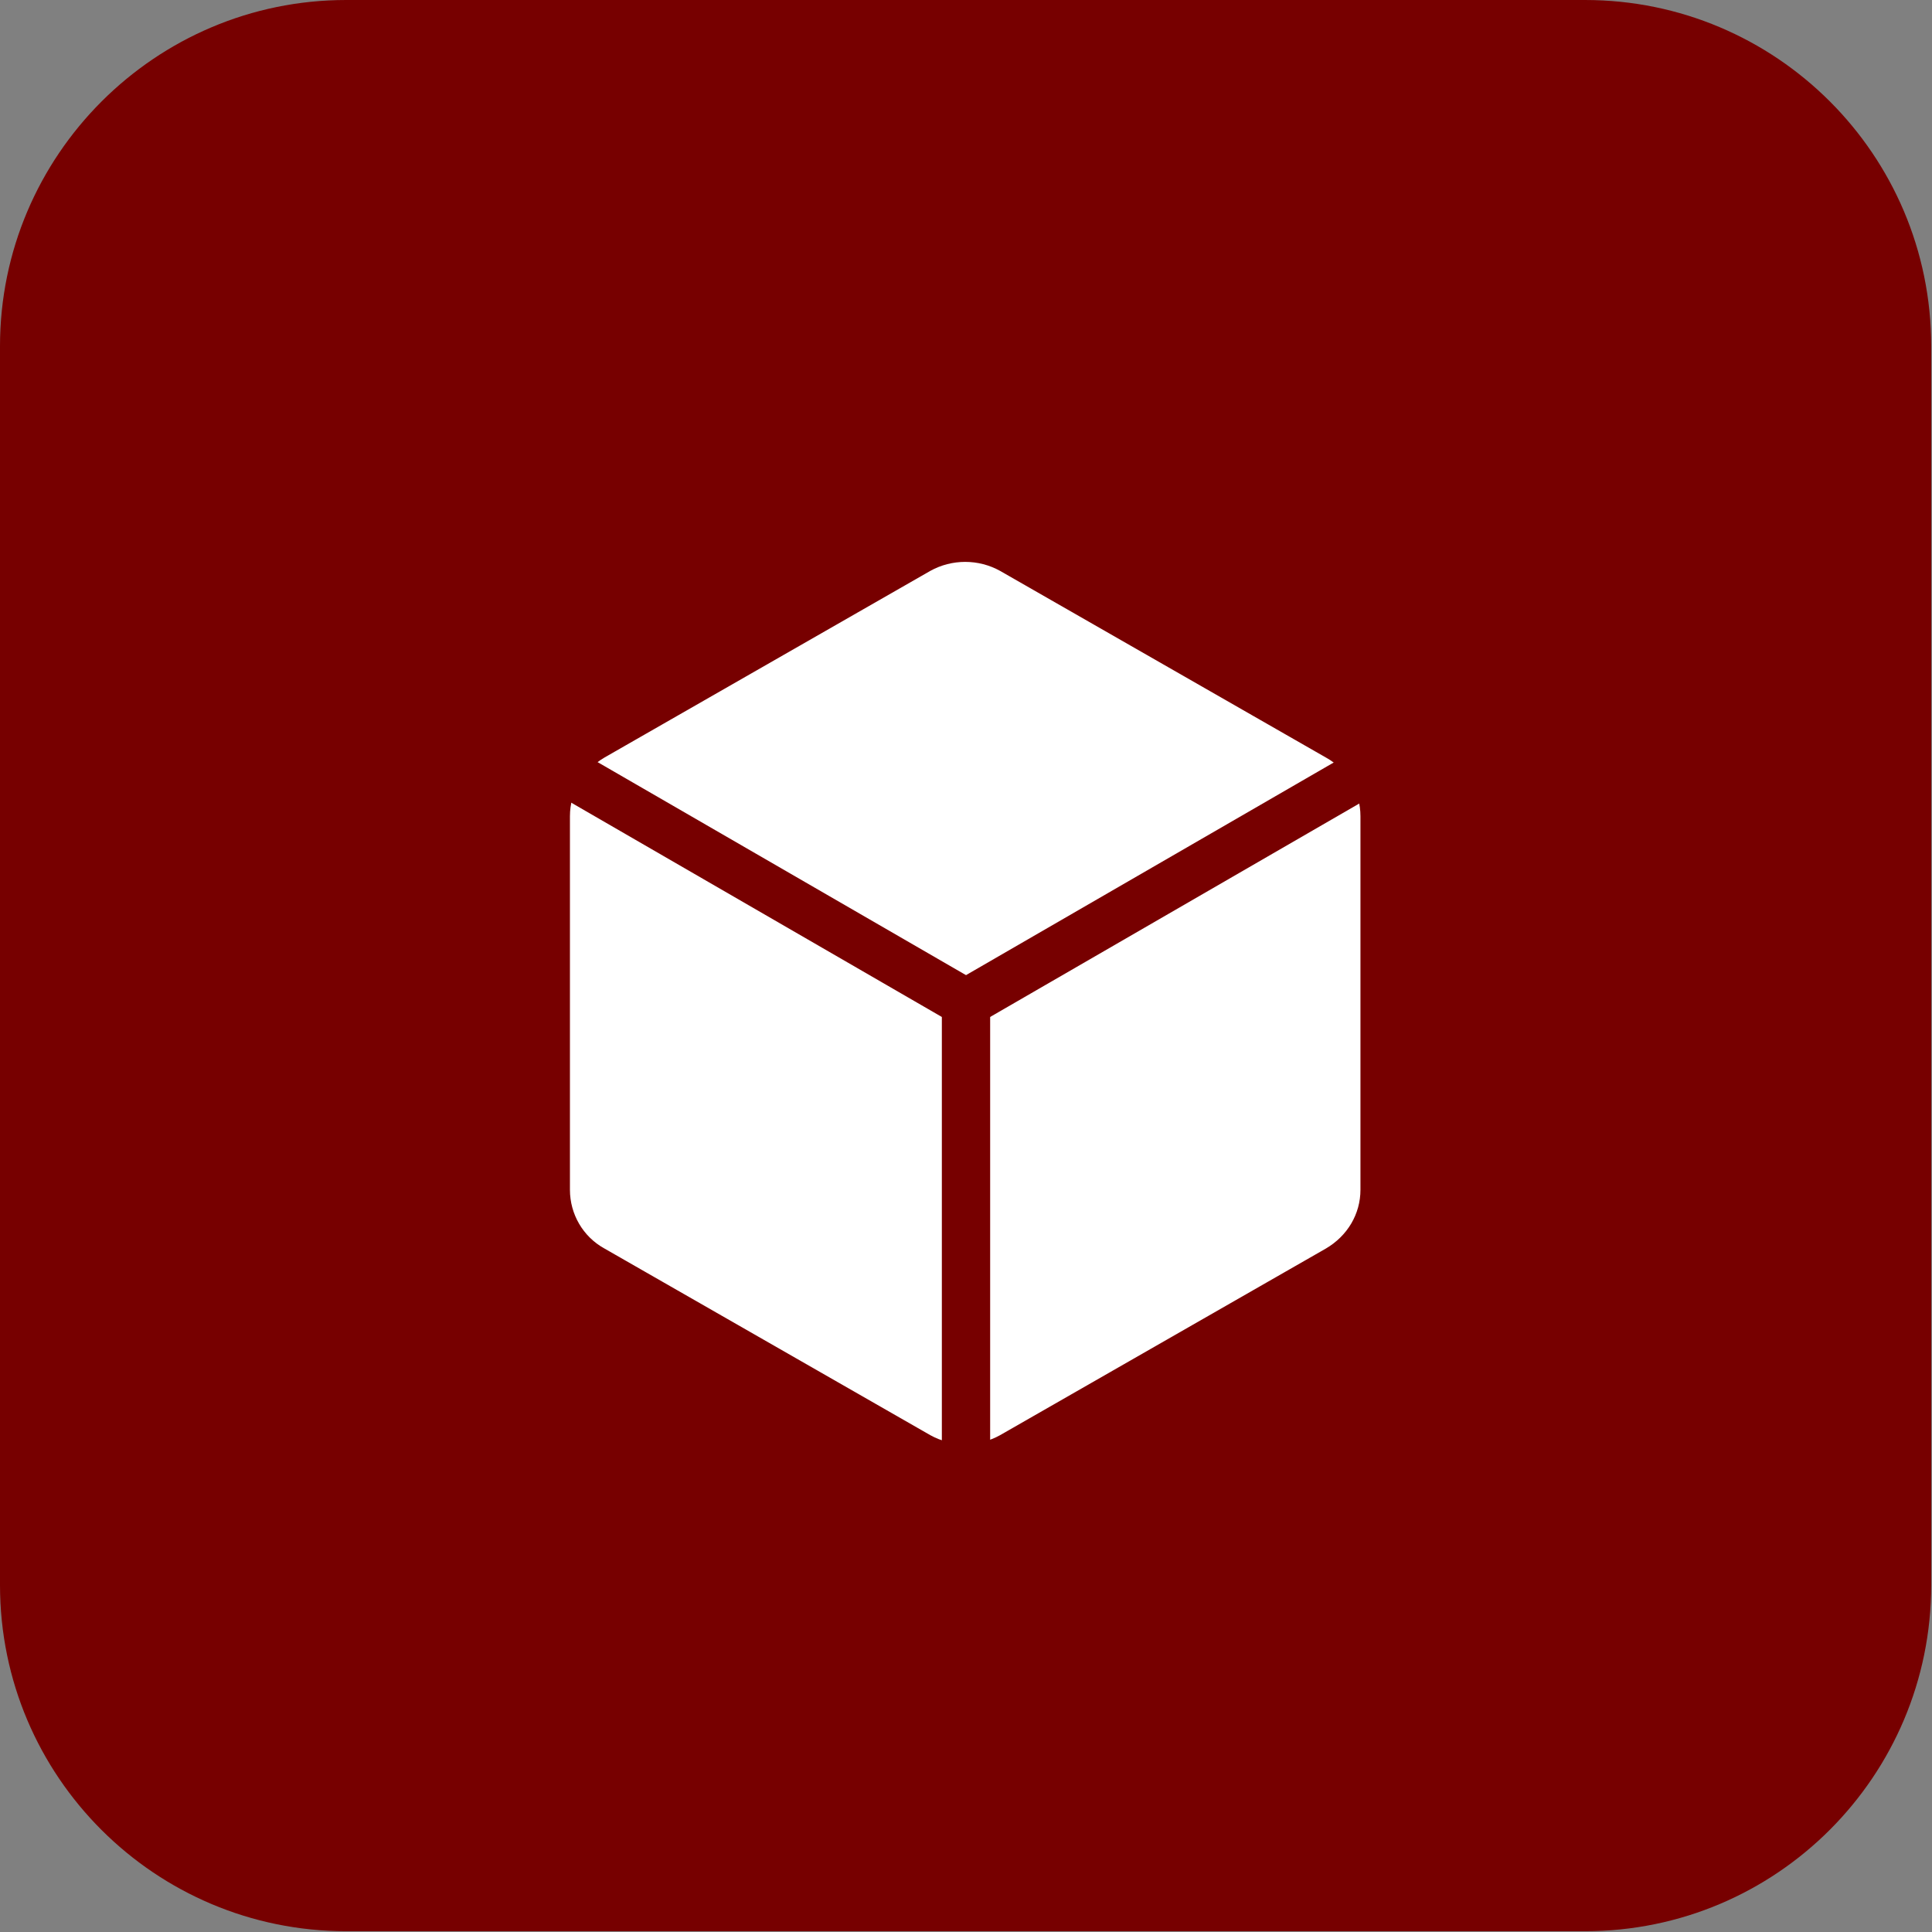 <?xml version="1.0" encoding="UTF-8"?>
<svg id="Layer_1" data-name="Layer 1" xmlns="http://www.w3.org/2000/svg" version="1.1" viewBox="0 0 240 240">
  <rect x="0" y="0" width="240" height="240" fill="#808080" stroke="none"/>
  <defs>
    <style>
      .cls-1 {
        fill: #700;
        stroke-width: 0px;
      }

      .cls-2 {
        fill: #fff;
        stroke: #700;
        stroke-linecap: round;
        stroke-linejoin: round;
        stroke-width: 6px;
      }
    </style>
  </defs>
  <path id="Vector" class="cls-1" d="M197,0H43C19.3,0,0,19.3,0,43v153.9c0,23.8,19.3,43,43,43h153.9c23.8,0,43-19.3,43-43V43c0-23.8-19.3-43-43-43h.1Z"/>
  <g>
    <path class="cls-2" d="M172,147.8v-46.4c0-4.1-2.2-7.9-5.8-9.9l-40.5-23.2c-3.6-2-8-2-11.6,0l-40.5,23.2c-3.6,2.1-5.8,5.8-5.8,9.9v46.4c0,4.1,2.2,7.9,5.8,9.9l40.5,23.2c3.6,2,8,2,11.6,0l40.5-23.2c3.6-2.1,5.8-5.8,5.8-9.9Z"/>
    <path class="cls-2" d="M120,182.4v-57.9"/>
    <path class="cls-2" d="M120,124.6l50.5-29.2"/>
    <path class="cls-2" d="M69.5,95.4l50.5,29.2"/>
  </g>
</svg>